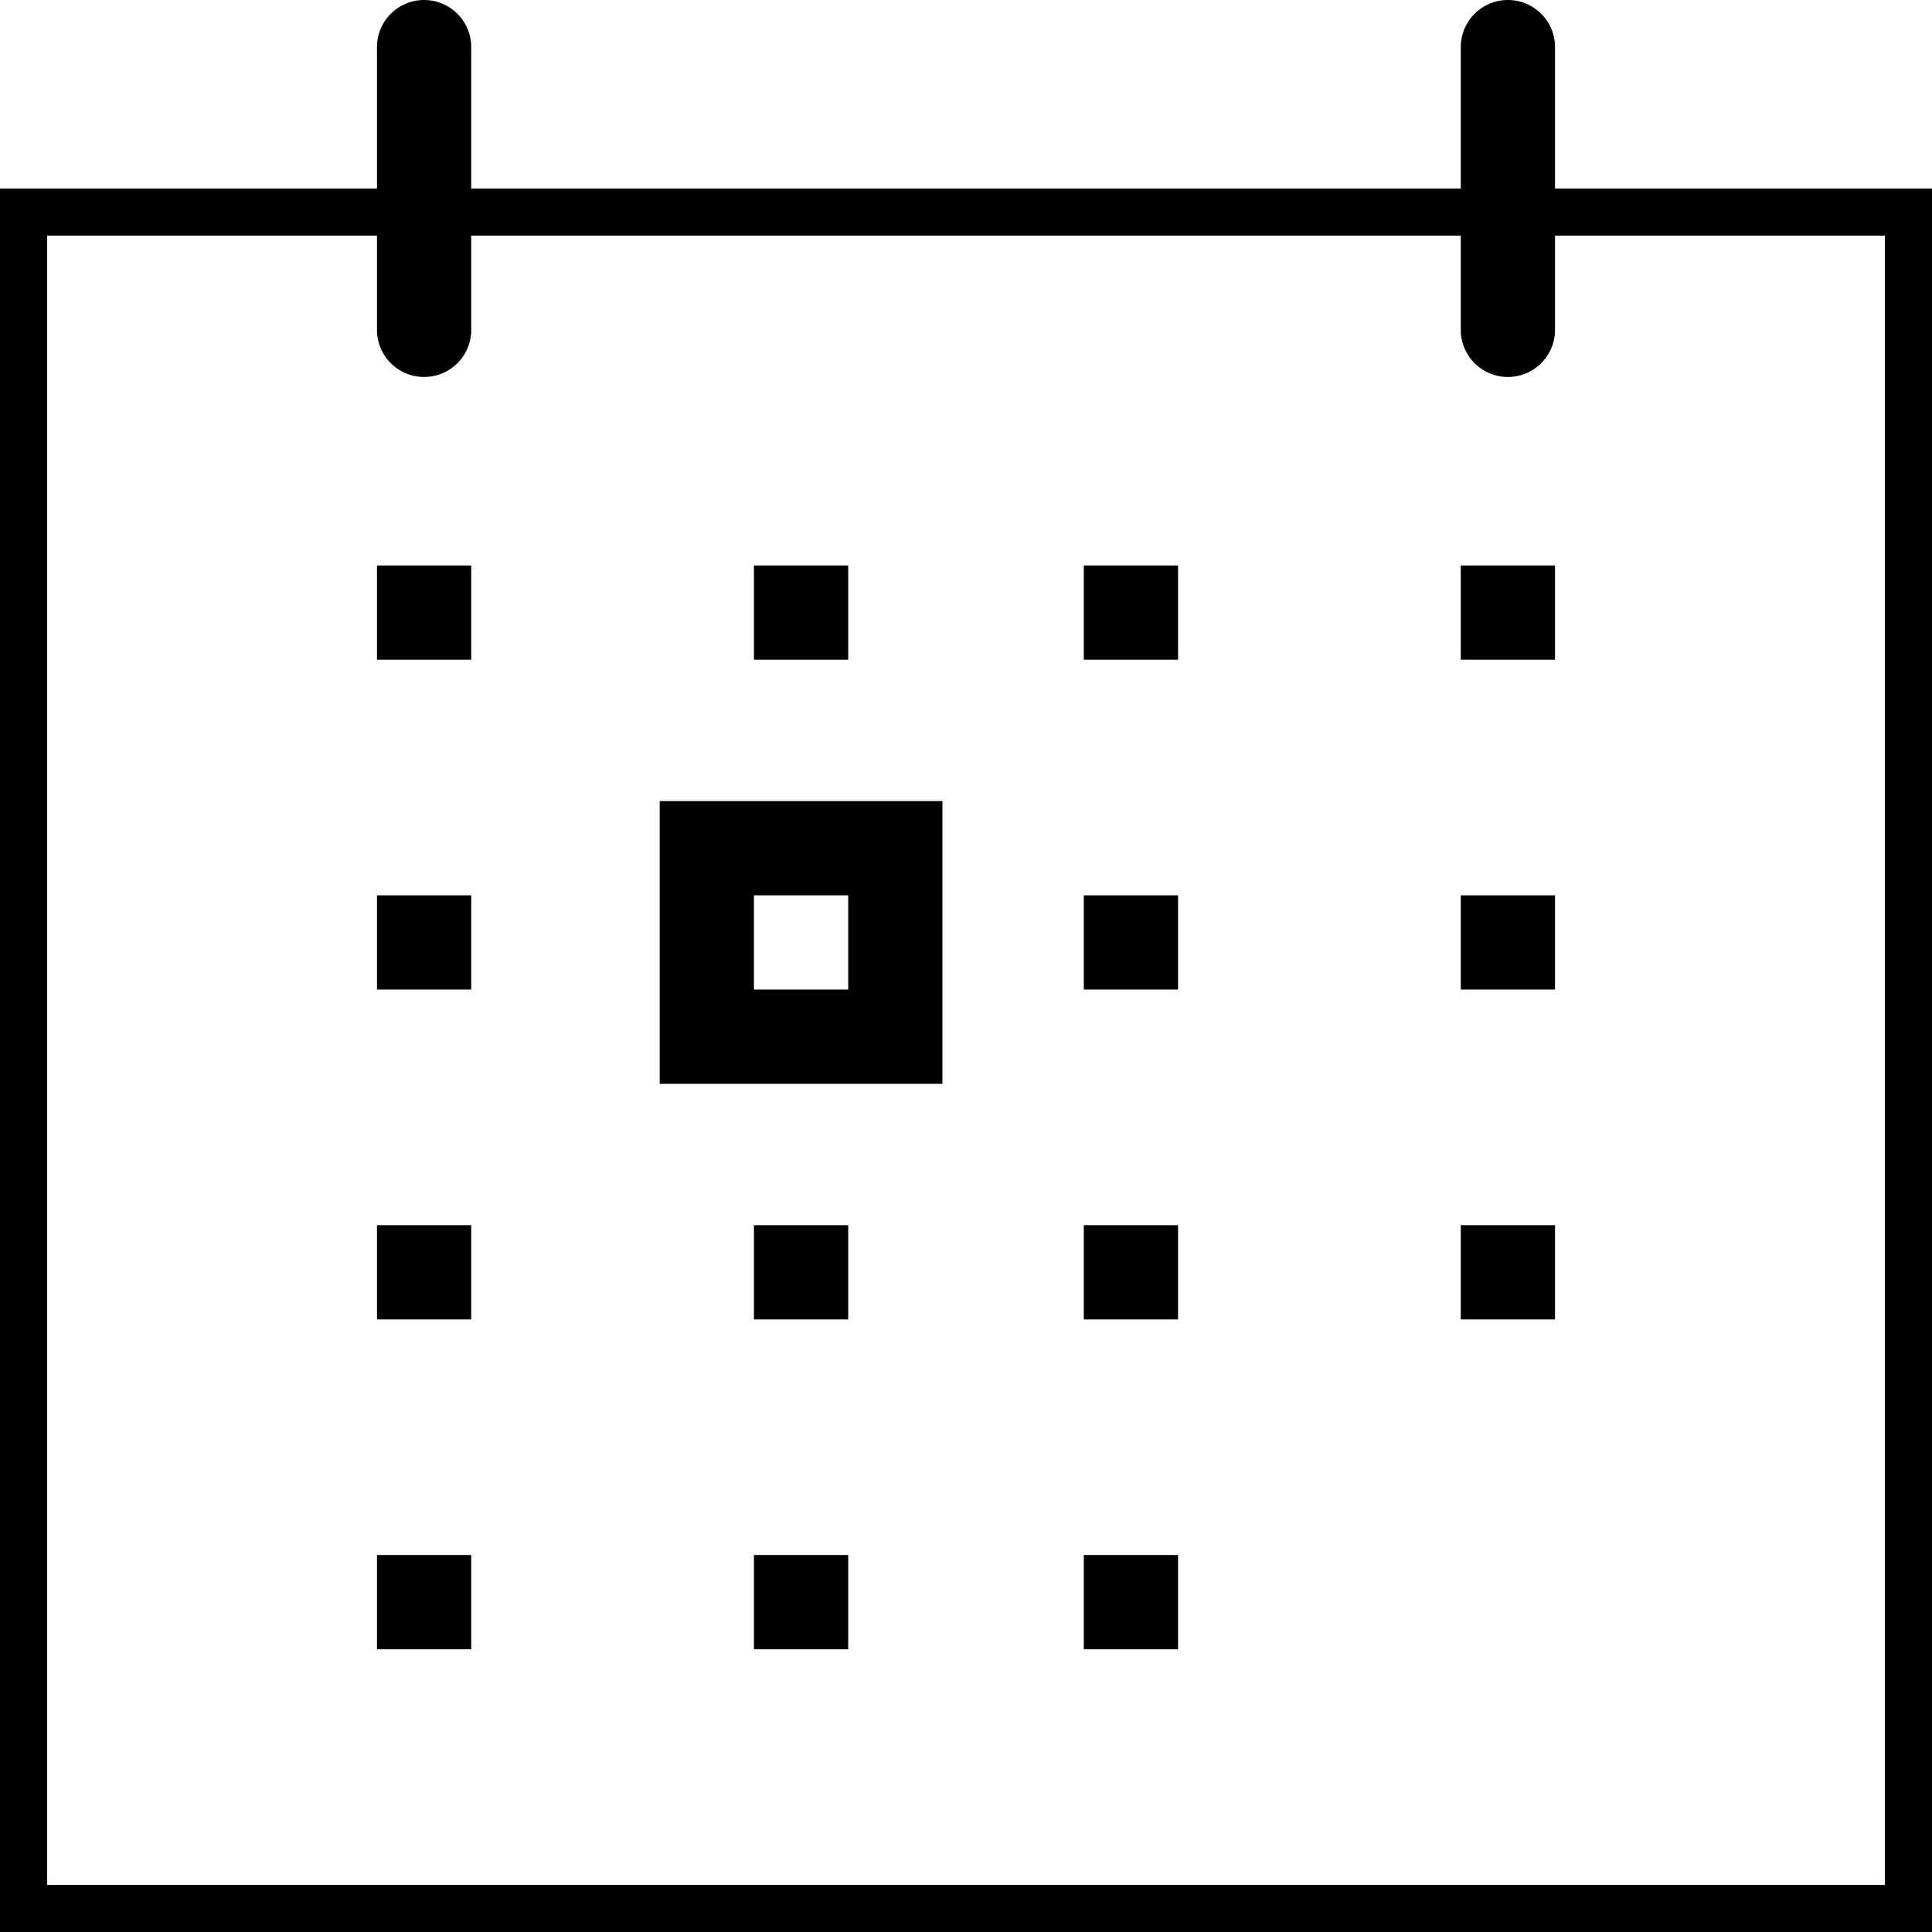 <svg xmlns="http://www.w3.org/2000/svg" width="41" height="41" viewBox="0 0 41 41"><title>calendar--large</title><path d="M33,4V1a1,1,0,0,0-2,0V4H10V1A1,1,0,0,0,8,1V4H0V41H41V4Zm7,36H1V5H8V7a1,1,0,0,0,2,0V5H31V7a1,1,0,0,0,2,0V5h7Z"/><rect x="8" y="12" width="2" height="2"/><rect x="16" y="12" width="2" height="2"/><rect x="23" y="12" width="2" height="2"/><rect x="31" y="12" width="2" height="2"/><rect x="8" y="19" width="2" height="2"/><rect x="23" y="19" width="2" height="2"/><rect x="31" y="19" width="2" height="2"/><rect x="8" y="26" width="2" height="2"/><rect x="16" y="26" width="2" height="2"/><rect x="23" y="26" width="2" height="2"/><rect x="31" y="26" width="2" height="2"/><rect x="8" y="33" width="2" height="2"/><rect x="16" y="33" width="2" height="2"/><rect x="23" y="33" width="2" height="2"/><path d="M14,23h6V17H14Zm2-4h2v2H16Z"/></svg>
